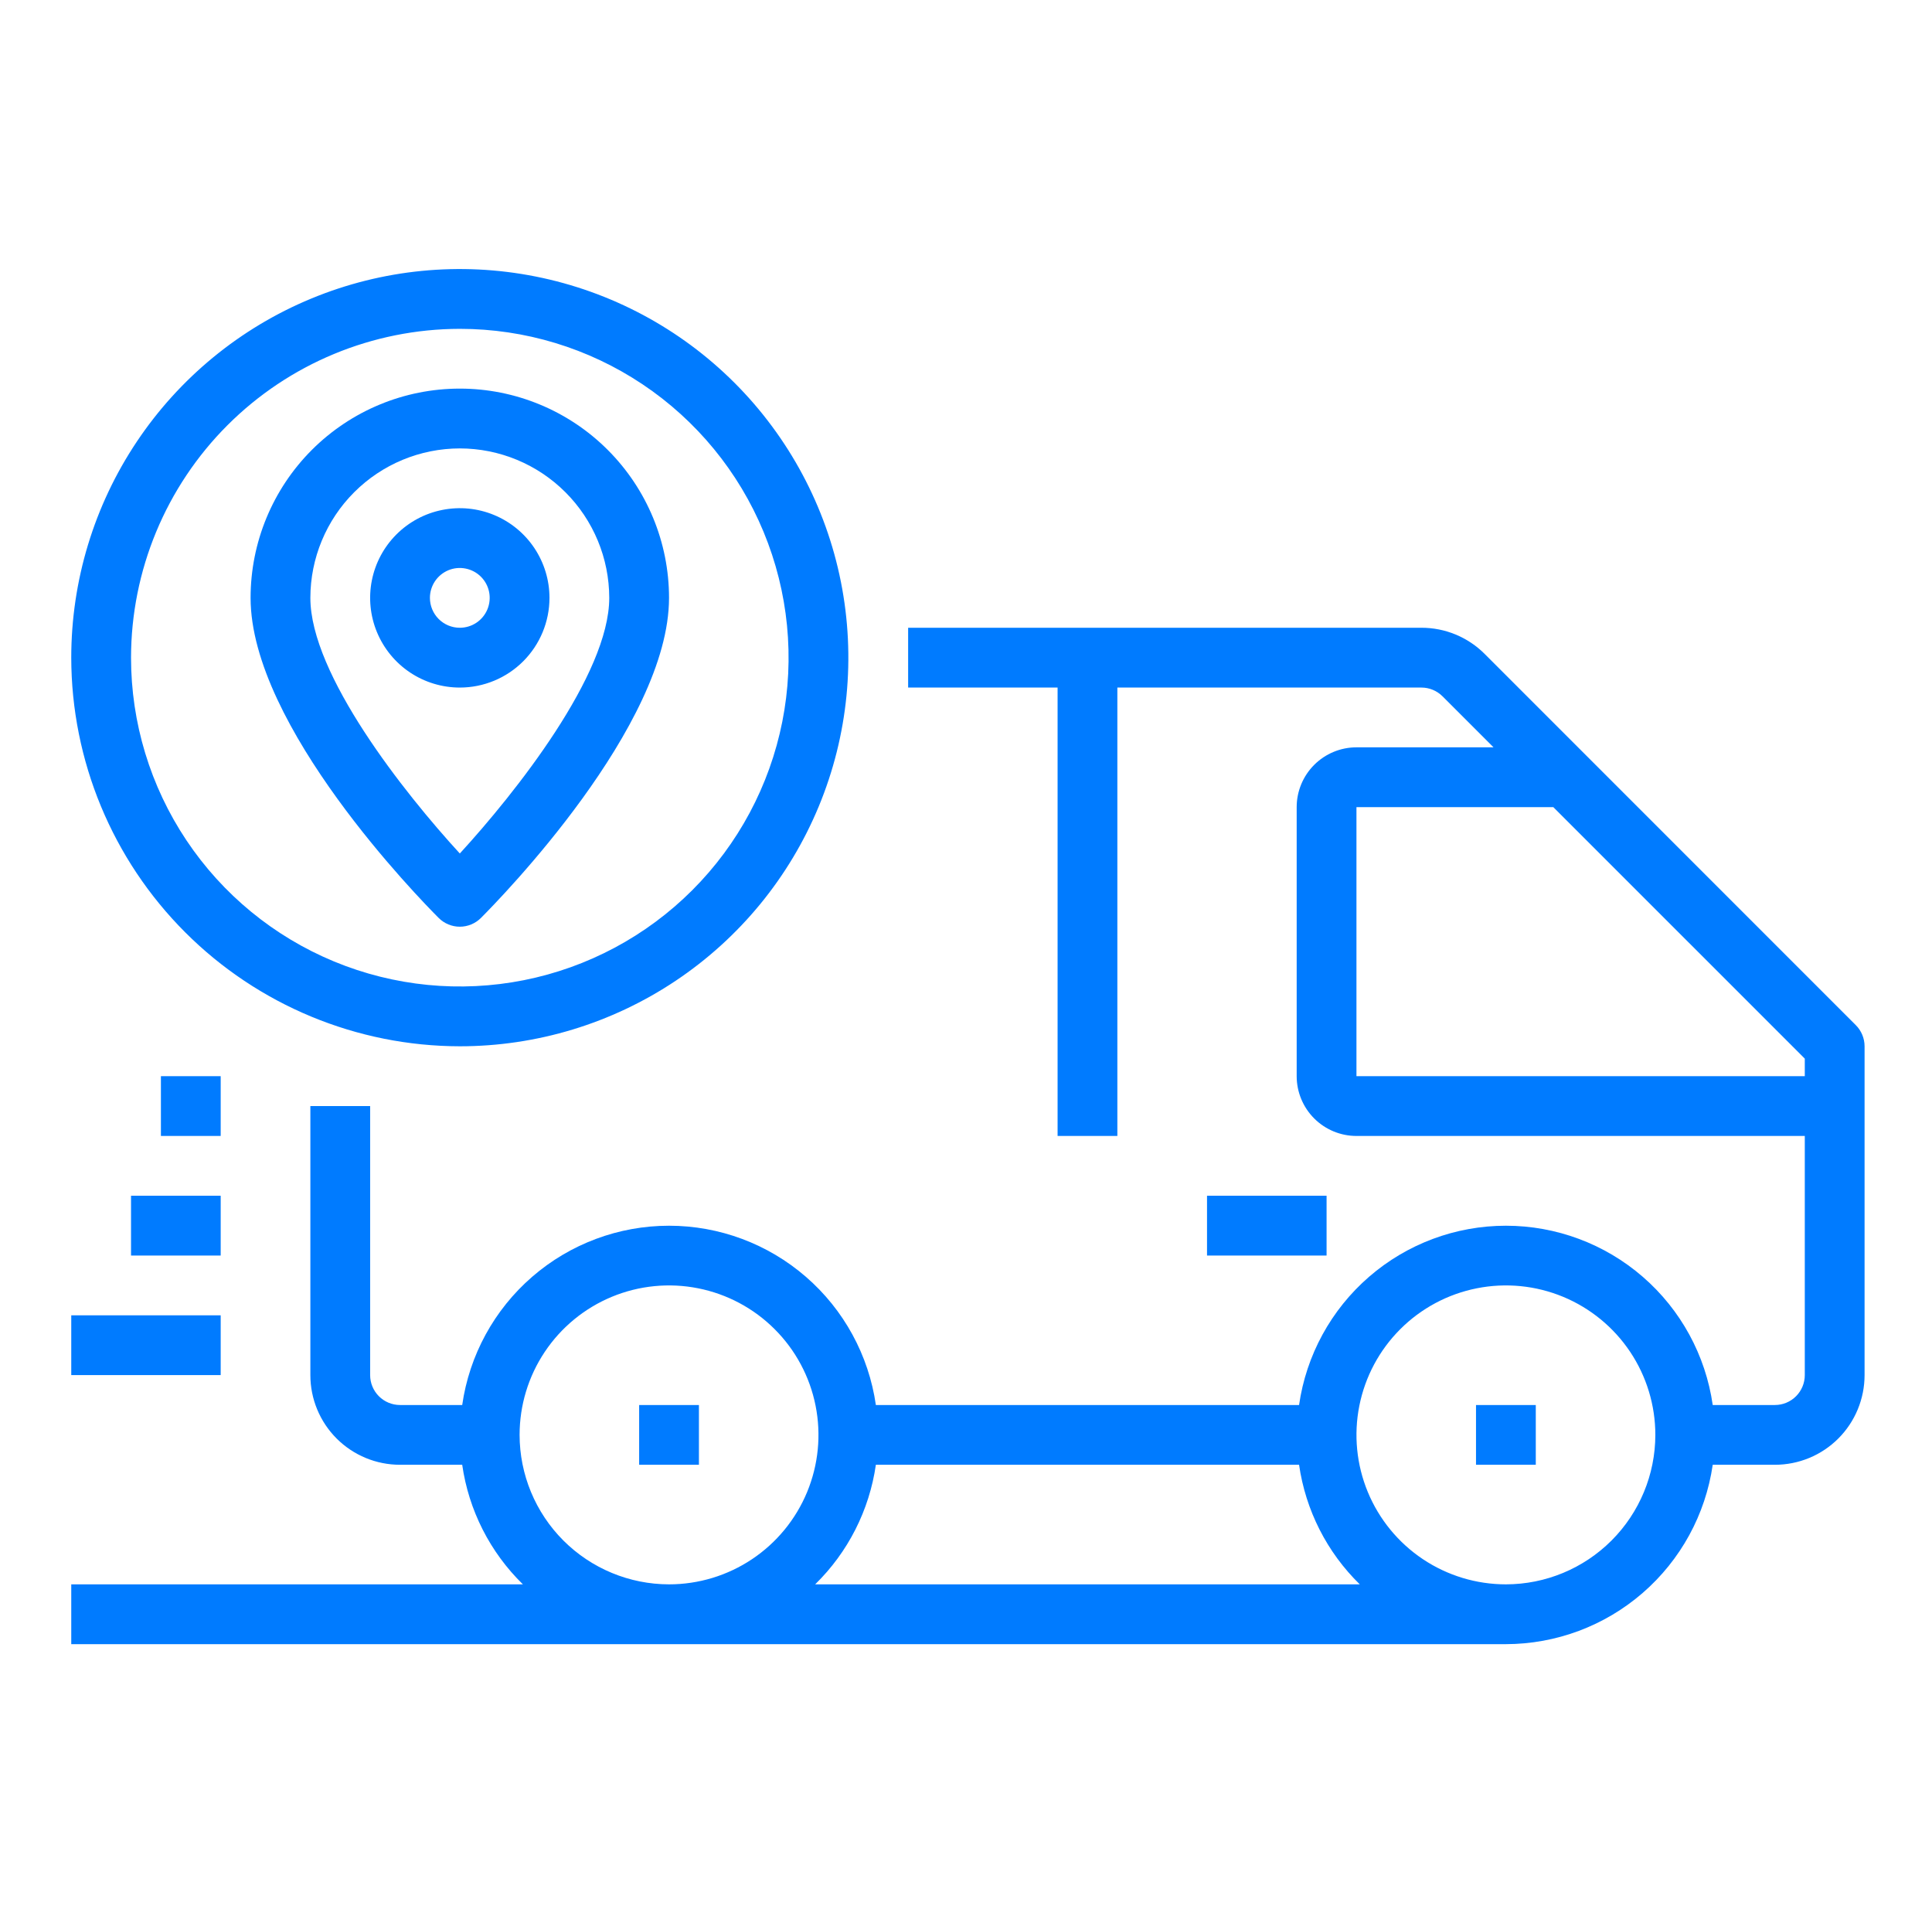 <svg width="101" height="100" viewBox="0 0 101 100" fill="none" xmlns="http://www.w3.org/2000/svg">
<path d="M97.017 53.583L77.62 34.186C77.186 33.749 76.669 33.403 76.1 33.167C75.531 32.931 74.921 32.811 74.305 32.812H47.475V35.938H55.288V59.375H58.413V35.938H74.305C74.51 35.937 74.714 35.978 74.903 36.056C75.093 36.135 75.266 36.25 75.411 36.395L78.078 39.062H70.912C70.084 39.062 69.289 39.392 68.703 39.978C68.117 40.564 67.787 41.359 67.787 42.188V56.25C67.787 57.079 68.117 57.874 68.703 58.46C69.289 59.046 70.084 59.375 70.912 59.375H94.35V71.875C94.35 72.289 94.185 72.687 93.892 72.98C93.599 73.273 93.202 73.438 92.787 73.438H89.537C89.164 70.836 87.865 68.457 85.879 66.736C83.893 65.014 81.353 64.067 78.725 64.067C76.097 64.067 73.557 65.014 71.571 66.736C69.585 68.457 68.286 70.836 67.912 73.438H45.788C45.414 70.836 44.115 68.457 42.129 66.736C40.143 65.014 37.603 64.067 34.975 64.067C32.347 64.067 29.807 65.014 27.821 66.736C25.835 68.457 24.536 70.836 24.163 73.438H20.913C20.498 73.438 20.101 73.273 19.808 72.98C19.515 72.687 19.35 72.289 19.35 71.875V57.812H16.225V71.875C16.225 73.118 16.719 74.311 17.598 75.19C18.477 76.069 19.669 76.562 20.913 76.562H24.163C24.503 78.938 25.619 81.135 27.336 82.812H3.725V85.938H78.725C81.352 85.933 83.89 84.983 85.875 83.261C87.86 81.54 89.16 79.163 89.537 76.562H92.787C94.031 76.562 95.223 76.069 96.102 75.19C96.981 74.311 97.475 73.118 97.475 71.875V54.688C97.475 54.273 97.31 53.876 97.017 53.583ZM27.163 75C27.163 73.455 27.621 71.944 28.479 70.66C29.338 69.375 30.558 68.374 31.985 67.782C33.413 67.191 34.984 67.036 36.499 67.338C38.015 67.639 39.407 68.383 40.499 69.476C41.592 70.568 42.336 71.96 42.637 73.476C42.939 74.991 42.784 76.562 42.193 77.99C41.602 79.417 40.6 80.637 39.315 81.496C38.031 82.354 36.52 82.812 34.975 82.812C32.904 82.81 30.918 81.986 29.453 80.522C27.989 79.057 27.165 77.071 27.163 75ZM42.614 82.812C44.331 81.135 45.446 78.938 45.788 76.562H67.912C68.254 78.938 69.369 81.135 71.086 82.812H42.614ZM78.725 82.812C77.18 82.812 75.669 82.354 74.385 81.496C73.1 80.637 72.099 79.417 71.507 77.99C70.916 76.562 70.761 74.991 71.063 73.476C71.364 71.96 72.108 70.568 73.201 69.476C74.293 68.383 75.685 67.639 77.201 67.338C78.716 67.036 80.287 67.191 81.715 67.782C83.142 68.374 84.362 69.375 85.221 70.66C86.079 71.944 86.537 73.455 86.537 75C86.535 77.071 85.711 79.057 84.246 80.522C82.782 81.986 80.796 82.81 78.725 82.812ZM70.912 56.25V42.188H81.203L94.35 55.334V56.25H70.912Z" fill="#007BFF"/>
<path d="M33.413 73.438H36.538V76.562H33.413V73.438ZM77.162 73.438H80.287V76.562H77.162V73.438ZM3.725 68.75H11.537V71.875H3.725V68.75ZM6.85 62.5H11.537V65.625H6.85V62.5ZM8.412 56.25H11.537V59.375H8.412V56.25ZM24.038 54.688C28.055 54.688 31.982 53.496 35.322 51.264C38.663 49.032 41.266 45.86 42.804 42.148C44.341 38.437 44.743 34.352 43.96 30.412C43.176 26.472 41.241 22.853 38.401 20.012C35.56 17.171 31.941 15.237 28 14.453C24.06 13.669 19.976 14.071 16.264 15.609C12.553 17.146 9.38 19.75 7.148 23.09C4.916 26.43 3.725 30.358 3.725 34.375C3.731 39.76 5.873 44.923 9.681 48.731C13.489 52.539 18.652 54.681 24.038 54.688ZM24.038 17.188C27.437 17.188 30.76 18.195 33.586 20.084C36.413 21.973 38.616 24.657 39.917 27.798C41.218 30.938 41.558 34.394 40.895 37.728C40.231 41.062 38.595 44.125 36.191 46.528C33.787 48.932 30.725 50.569 27.391 51.232C24.056 51.895 20.601 51.555 17.46 50.254C14.319 48.953 11.635 46.75 9.747 43.924C7.858 41.097 6.85 37.774 6.85 34.375C6.855 29.818 8.668 25.45 11.89 22.227C15.112 19.005 19.481 17.193 24.038 17.188Z" fill="#007BFF"/>
<path d="M24.038 48.438C24.452 48.437 24.849 48.273 25.142 47.98C26.148 46.973 34.975 37.953 34.975 31.25C34.975 28.349 33.823 25.567 31.771 23.516C29.72 21.465 26.938 20.312 24.038 20.312C21.137 20.312 18.355 21.465 16.303 23.516C14.252 25.567 13.1 28.349 13.1 31.25C13.1 37.953 21.927 46.973 22.933 47.98C23.226 48.273 23.623 48.437 24.038 48.438ZM24.038 23.438C26.109 23.44 28.094 24.264 29.559 25.729C31.024 27.193 31.848 29.179 31.85 31.25C31.85 35.259 26.933 41.455 24.038 44.611C21.142 41.455 16.225 35.259 16.225 31.25C16.227 29.179 17.051 27.193 18.516 25.729C19.98 24.264 21.966 23.44 24.038 23.438Z" fill="#007BFF"/>
<path d="M28.725 31.25C28.725 30.323 28.45 29.417 27.935 28.646C27.42 27.875 26.688 27.274 25.831 26.919C24.975 26.564 24.032 26.472 23.123 26.653C22.214 26.833 21.378 27.28 20.723 27.935C20.067 28.591 19.621 29.426 19.44 30.335C19.259 31.245 19.352 32.187 19.707 33.044C20.062 33.9 20.662 34.632 21.433 35.148C22.204 35.663 23.11 35.938 24.038 35.938C25.281 35.938 26.473 35.444 27.352 34.565C28.231 33.685 28.725 32.493 28.725 31.25ZM22.475 31.25C22.475 30.941 22.567 30.639 22.738 30.382C22.91 30.125 23.154 29.925 23.439 29.806C23.725 29.688 24.039 29.657 24.342 29.718C24.645 29.778 24.924 29.927 25.142 30.145C25.361 30.364 25.51 30.642 25.57 30.945C25.63 31.248 25.599 31.562 25.481 31.848C25.363 32.133 25.163 32.377 24.906 32.549C24.649 32.721 24.346 32.812 24.038 32.812C23.623 32.812 23.226 32.648 22.933 32.355C22.64 32.062 22.475 31.664 22.475 31.25ZM63.1 62.5H69.35V65.625H63.1V62.5Z" fill="#007BFF"/>
</svg>
